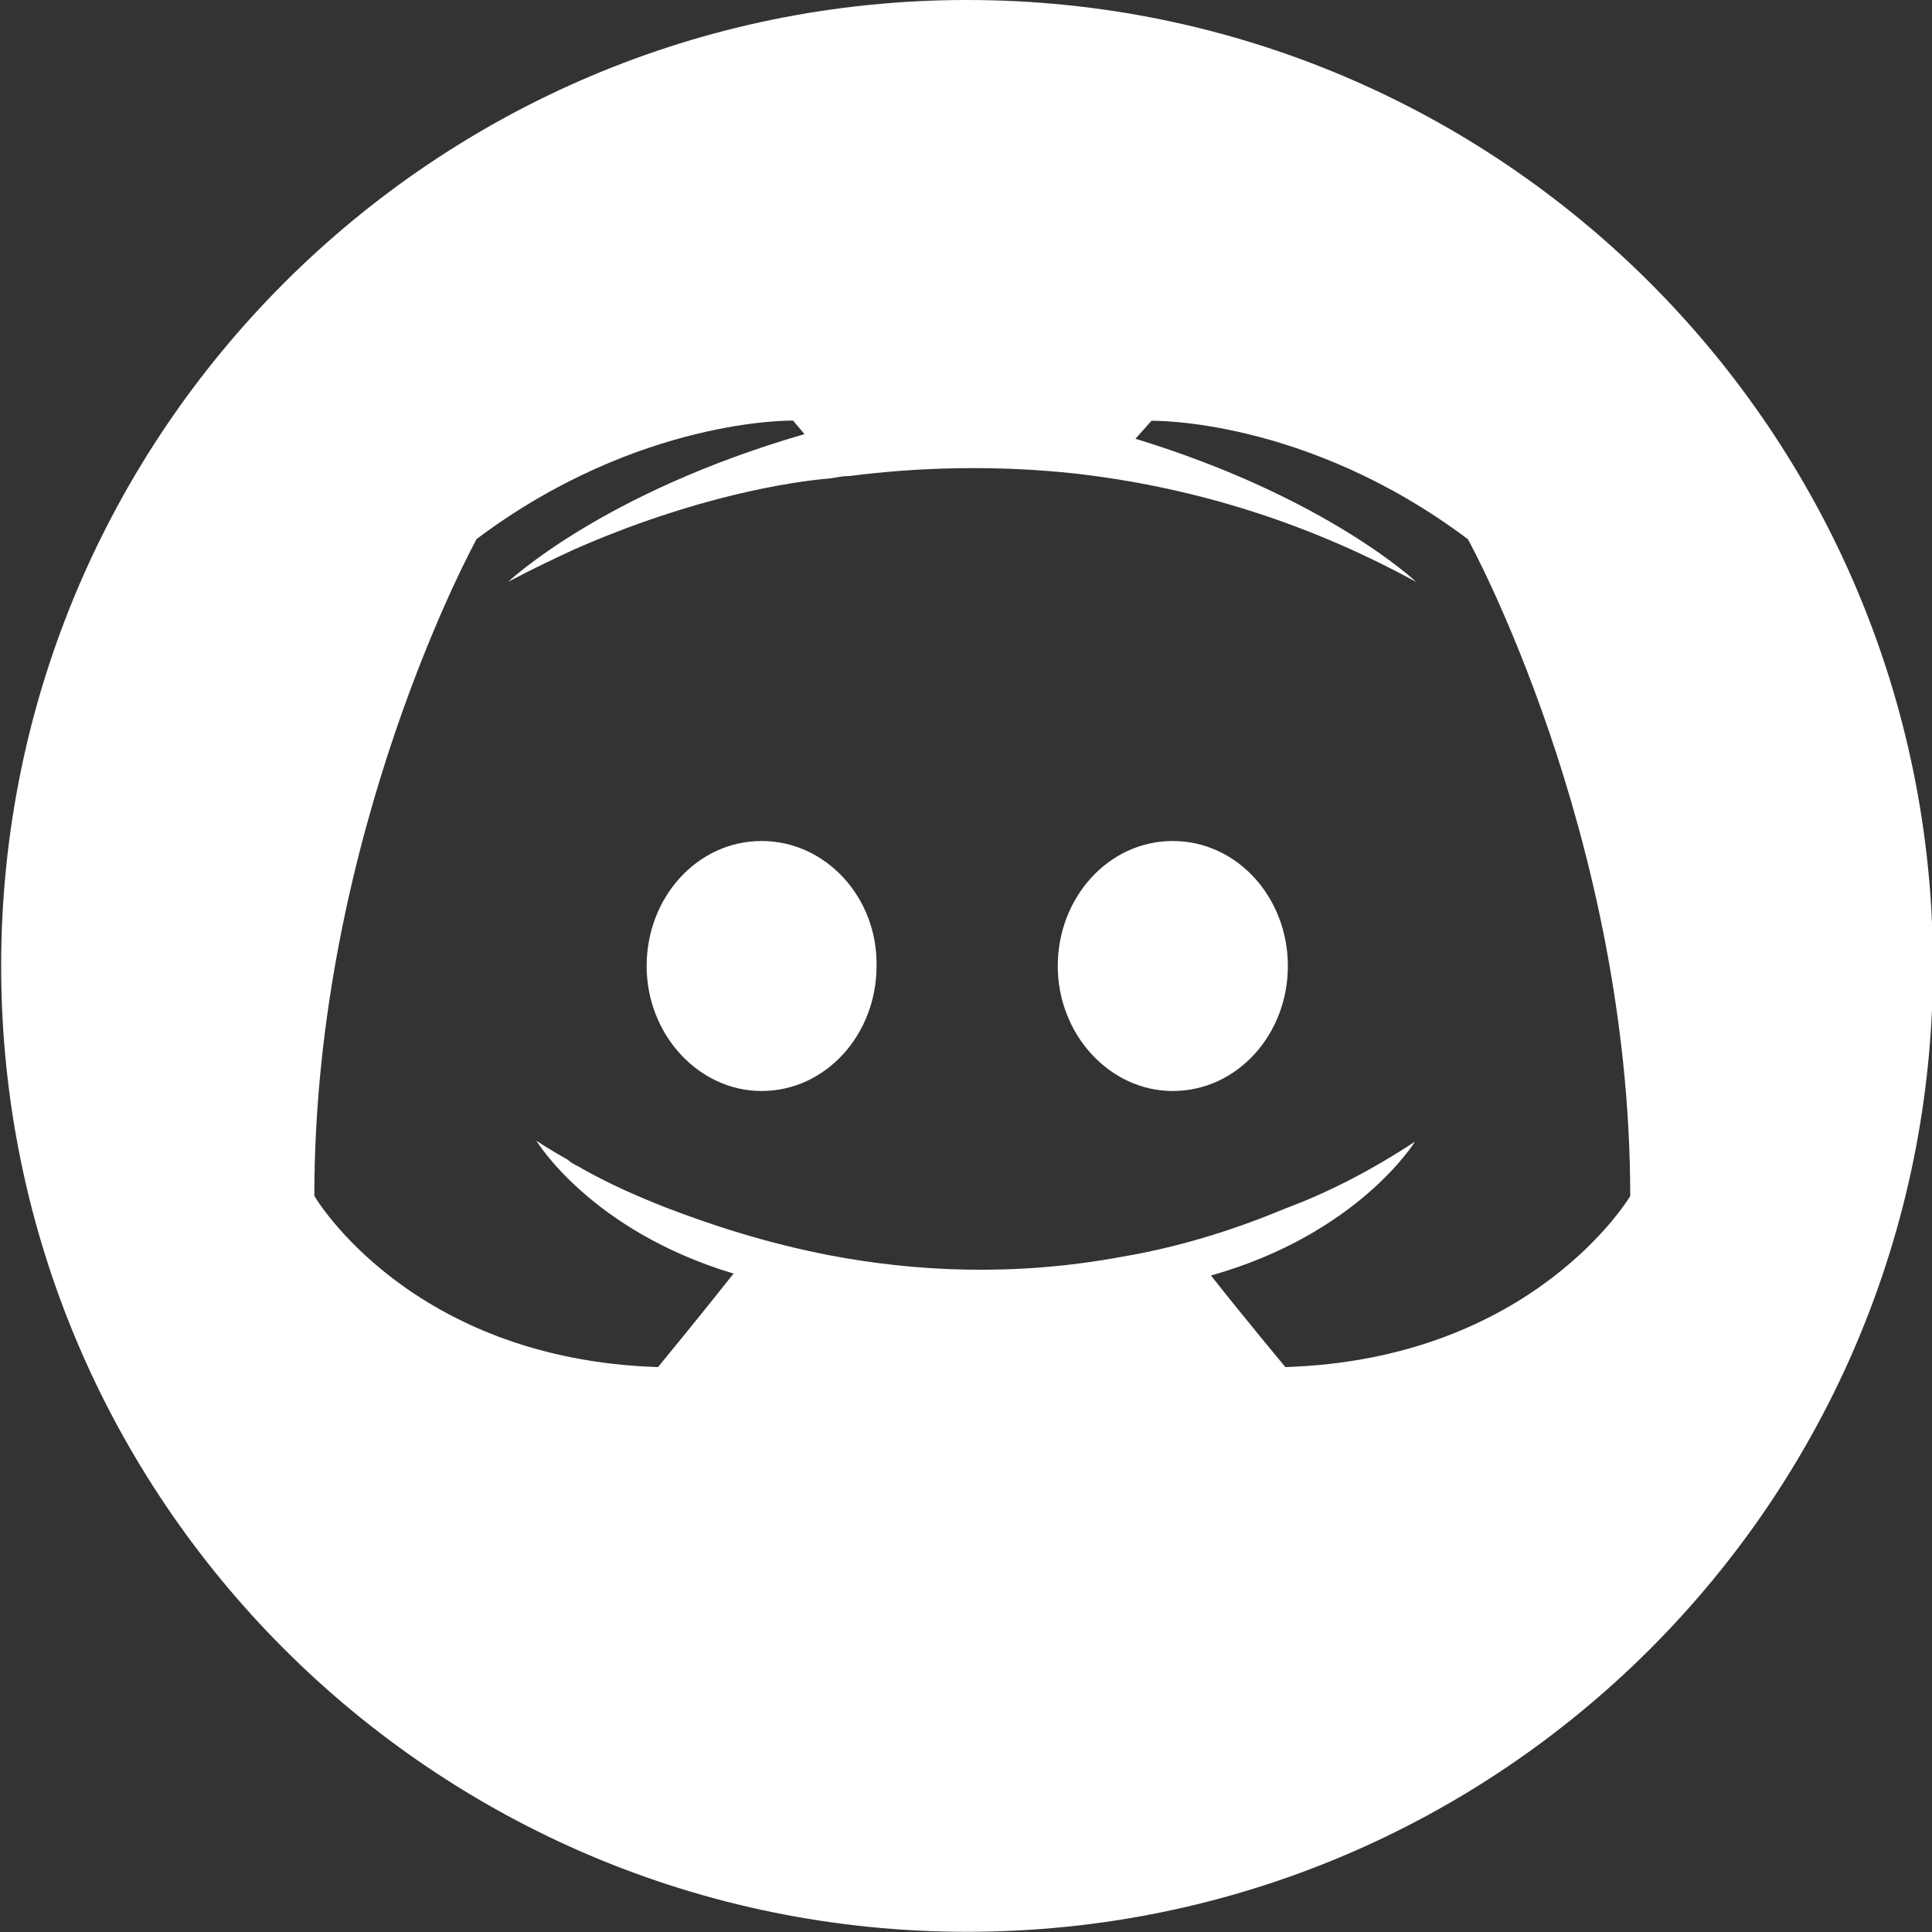 <?xml version="1.0" encoding="utf-8"?>
<!-- Generator: Adobe Illustrator 16.0.0, SVG Export Plug-In . SVG Version: 6.00 Build 0)  -->
<!DOCTYPE svg PUBLIC "-//W3C//DTD SVG 1.1//EN" "http://www.w3.org/Graphics/SVG/1.1/DTD/svg11.dtd">
<svg version="1.1" id="Layer_1" xmlns="http://www.w3.org/2000/svg" xmlns:xlink="http://www.w3.org/1999/xlink" x="0px" y="0px"
	 width="10px" height="10px" viewBox="0 0 10 10" enable-background="new 0 0 10 10" xml:space="preserve">
<rect x="0" y="0" width="10" height="10" fill="#333333" stroke="none"/>
<g>
	<path fill="#FFFFFF" d="M6.07,4.353C5.738,4.353,5.475,4.645,5.475,5S5.744,5.647,6.07,5.647c0.333,0,0.596-0.292,0.596-0.647
		S6.403,4.353,6.07,4.353z"/>
	<path fill="#FFFFFF" d="M3.942,4.353C3.609,4.353,3.347,4.645,3.347,5s0.269,0.647,0.595,0.647c0.332,0,0.595-0.292,0.595-0.647
		C4.543,4.645,4.274,4.353,3.942,4.353z"/>
	<path fill="#FFFFFF" d="M5.006,0c-2.761,0-5,2.238-5,5c0,2.761,2.238,4.999,5,4.999S10.005,7.761,10.005,5
		C10.005,2.239,7.768,0,5.006,0z M6.653,7.076c0,0-0.21-0.252-0.385-0.474c0.763-0.215,1.056-0.693,1.056-0.693
		c-0.24,0.158-0.466,0.27-0.671,0.346c-0.292,0.122-0.57,0.203-0.846,0.25c-0.56,0.104-1.072,0.076-1.51-0.007
		C3.965,6.434,3.68,6.34,3.441,6.248C3.307,6.195,3.161,6.132,3.015,6.05C2.998,6.038,2.98,6.032,2.963,6.021
		C2.951,6.014,2.946,6.009,2.939,6.003C2.834,5.944,2.776,5.904,2.776,5.904s0.28,0.466,1.021,0.688
		C3.622,6.813,3.406,7.076,3.406,7.076C2.118,7.035,1.627,6.19,1.627,6.19c0-1.878,0.84-3.4,0.84-3.4
		c0.839-0.63,1.638-0.613,1.638-0.613l0.059,0.07C3.114,2.551,2.63,3.012,2.63,3.012s0.128-0.07,0.344-0.169
		c0.624-0.274,1.12-0.35,1.324-0.367C4.333,2.47,4.362,2.464,4.396,2.464c0.356-0.046,0.759-0.058,1.179-0.012
		C6.129,2.517,6.723,2.68,7.33,3.012c0,0-0.461-0.438-1.453-0.741L5.96,2.178c0,0,0.798-0.018,1.638,0.613c0,0,0.84,1.522,0.84,3.4
		C8.438,6.19,7.941,7.035,6.653,7.076z"/>
</g>
</svg>
